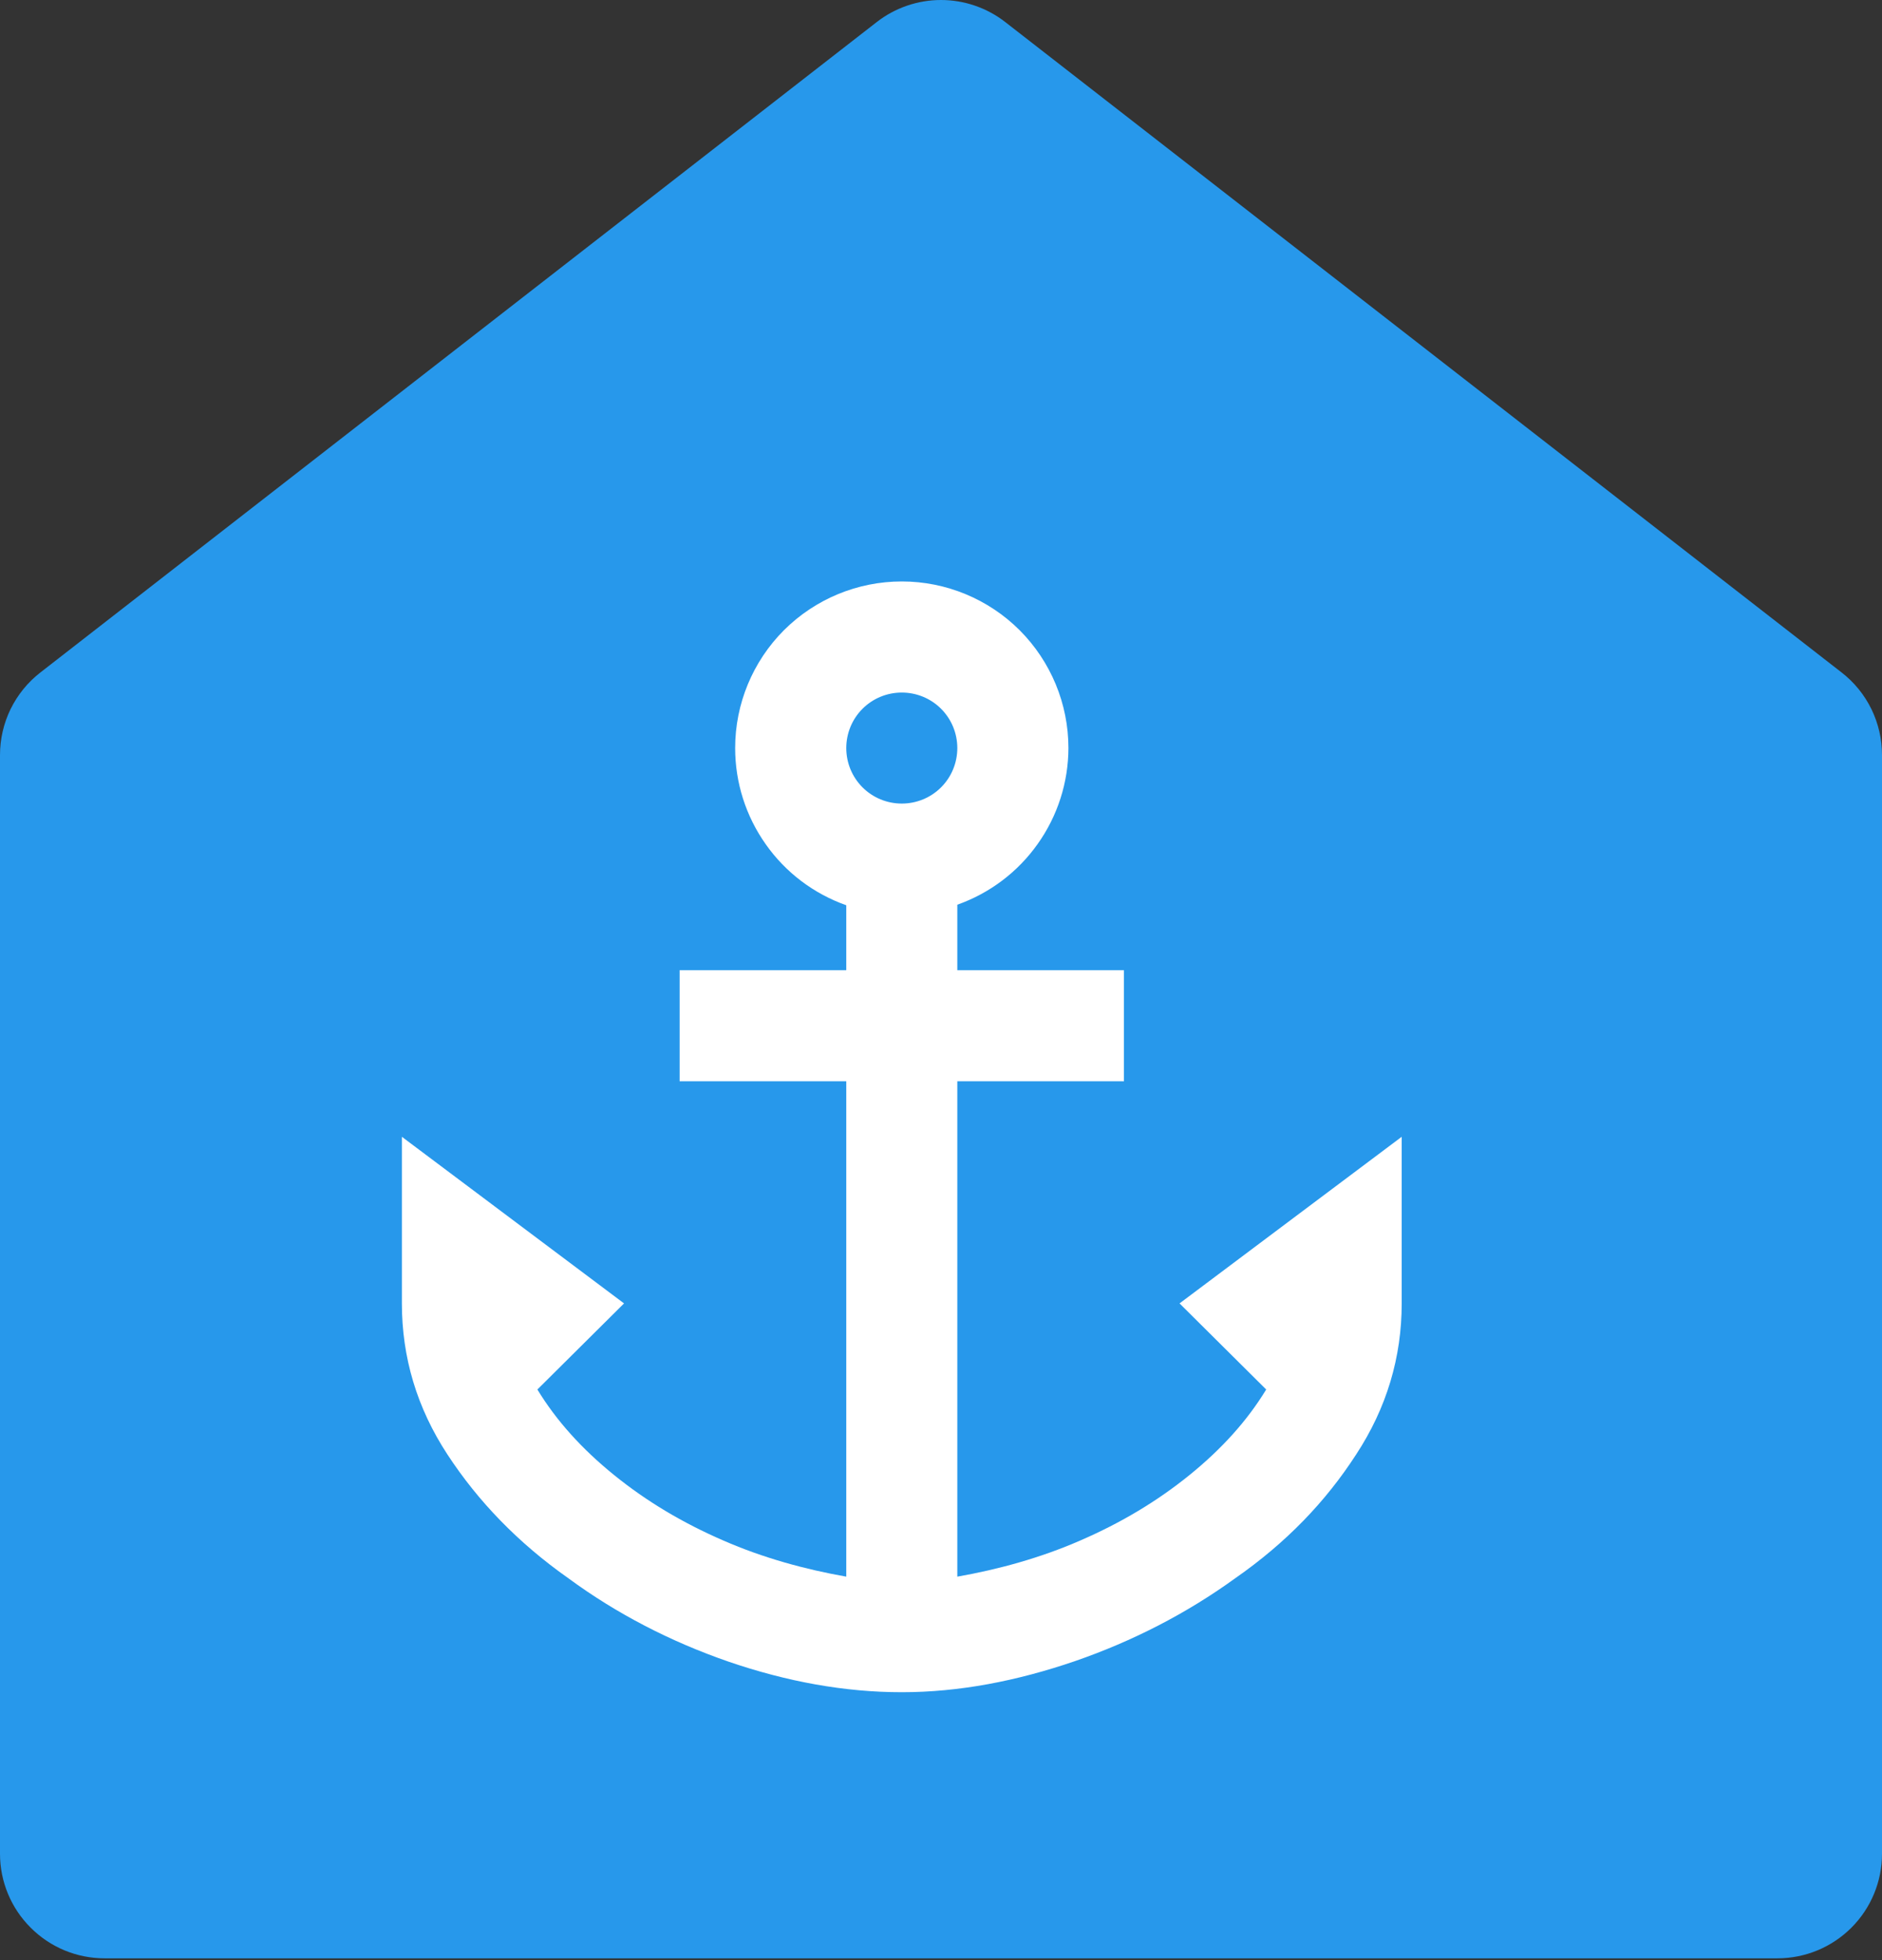 <svg width="24" height="25" viewBox="0 0 24 25" fill="none" xmlns="http://www.w3.org/2000/svg">
<rect x="0" y="0" width="24" height="25" fill="#333333" stroke="none"/>
<path d="M24 23.644C24 23.997 23.86 24.336 23.61 24.586C23.359 24.837 23.02 24.977 22.667 24.977H1.333C0.98 24.977 0.641 24.837 0.391 24.586C0.14 24.336 3.20947e-07 23.997 3.20947e-07 23.644V9.63C-0 9.427 0.046 9.227 0.135 9.044C0.225 8.861 0.354 8.702 0.515 8.577L11.181 0.281C11.415 0.099 11.704 0 12 0C12.296 0 12.585 0.099 12.819 0.281L23.485 8.577C23.646 8.702 23.775 8.861 23.865 9.044C23.954 9.227 24 9.427 24 9.63V23.644Z" fill="#2798EB"/>
<path d="M11.5 7.416C10.936 7.416 10.396 7.64 9.997 8.038C9.599 8.437 9.375 8.977 9.375 9.541C9.375 9.981 9.511 10.409 9.765 10.768C10.018 11.128 10.377 11.399 10.792 11.546V12.374H8.667V13.791H10.792V20.109C10.268 20.017 9.729 19.869 9.226 19.649C8.702 19.422 8.242 19.146 7.831 18.813C7.42 18.48 7.094 18.119 6.853 17.722L7.958 16.624L5.125 14.499V16.624C5.125 17.311 5.316 17.956 5.706 18.551C6.095 19.146 6.605 19.677 7.25 20.131C7.866 20.584 8.553 20.938 9.29 21.193C10.034 21.448 10.77 21.583 11.5 21.583C12.23 21.583 12.966 21.441 13.71 21.186C14.447 20.931 15.134 20.577 15.75 20.131C16.402 19.677 16.905 19.153 17.294 18.551C17.684 17.956 17.875 17.311 17.875 16.624V14.499L15.042 16.624L16.147 17.722C15.906 18.119 15.58 18.48 15.169 18.813C14.758 19.146 14.298 19.422 13.774 19.649C13.271 19.869 12.732 20.017 12.208 20.109V13.791H14.333V12.374H12.208V11.539C12.622 11.392 12.98 11.122 13.233 10.764C13.487 10.407 13.624 9.979 13.625 9.541C13.625 8.977 13.401 8.437 13.003 8.038C12.604 7.64 12.064 7.416 11.5 7.416ZM11.5 8.833C11.688 8.833 11.868 8.907 12.001 9.04C12.134 9.173 12.208 9.353 12.208 9.541C12.208 9.729 12.134 9.909 12.001 10.042C11.868 10.175 11.688 10.249 11.5 10.249C11.312 10.249 11.132 10.175 10.999 10.042C10.866 9.909 10.792 9.729 10.792 9.541C10.792 9.353 10.866 9.173 10.999 9.04C11.132 8.907 11.312 8.833 11.5 8.833Z" fill="white"/>
</svg>
